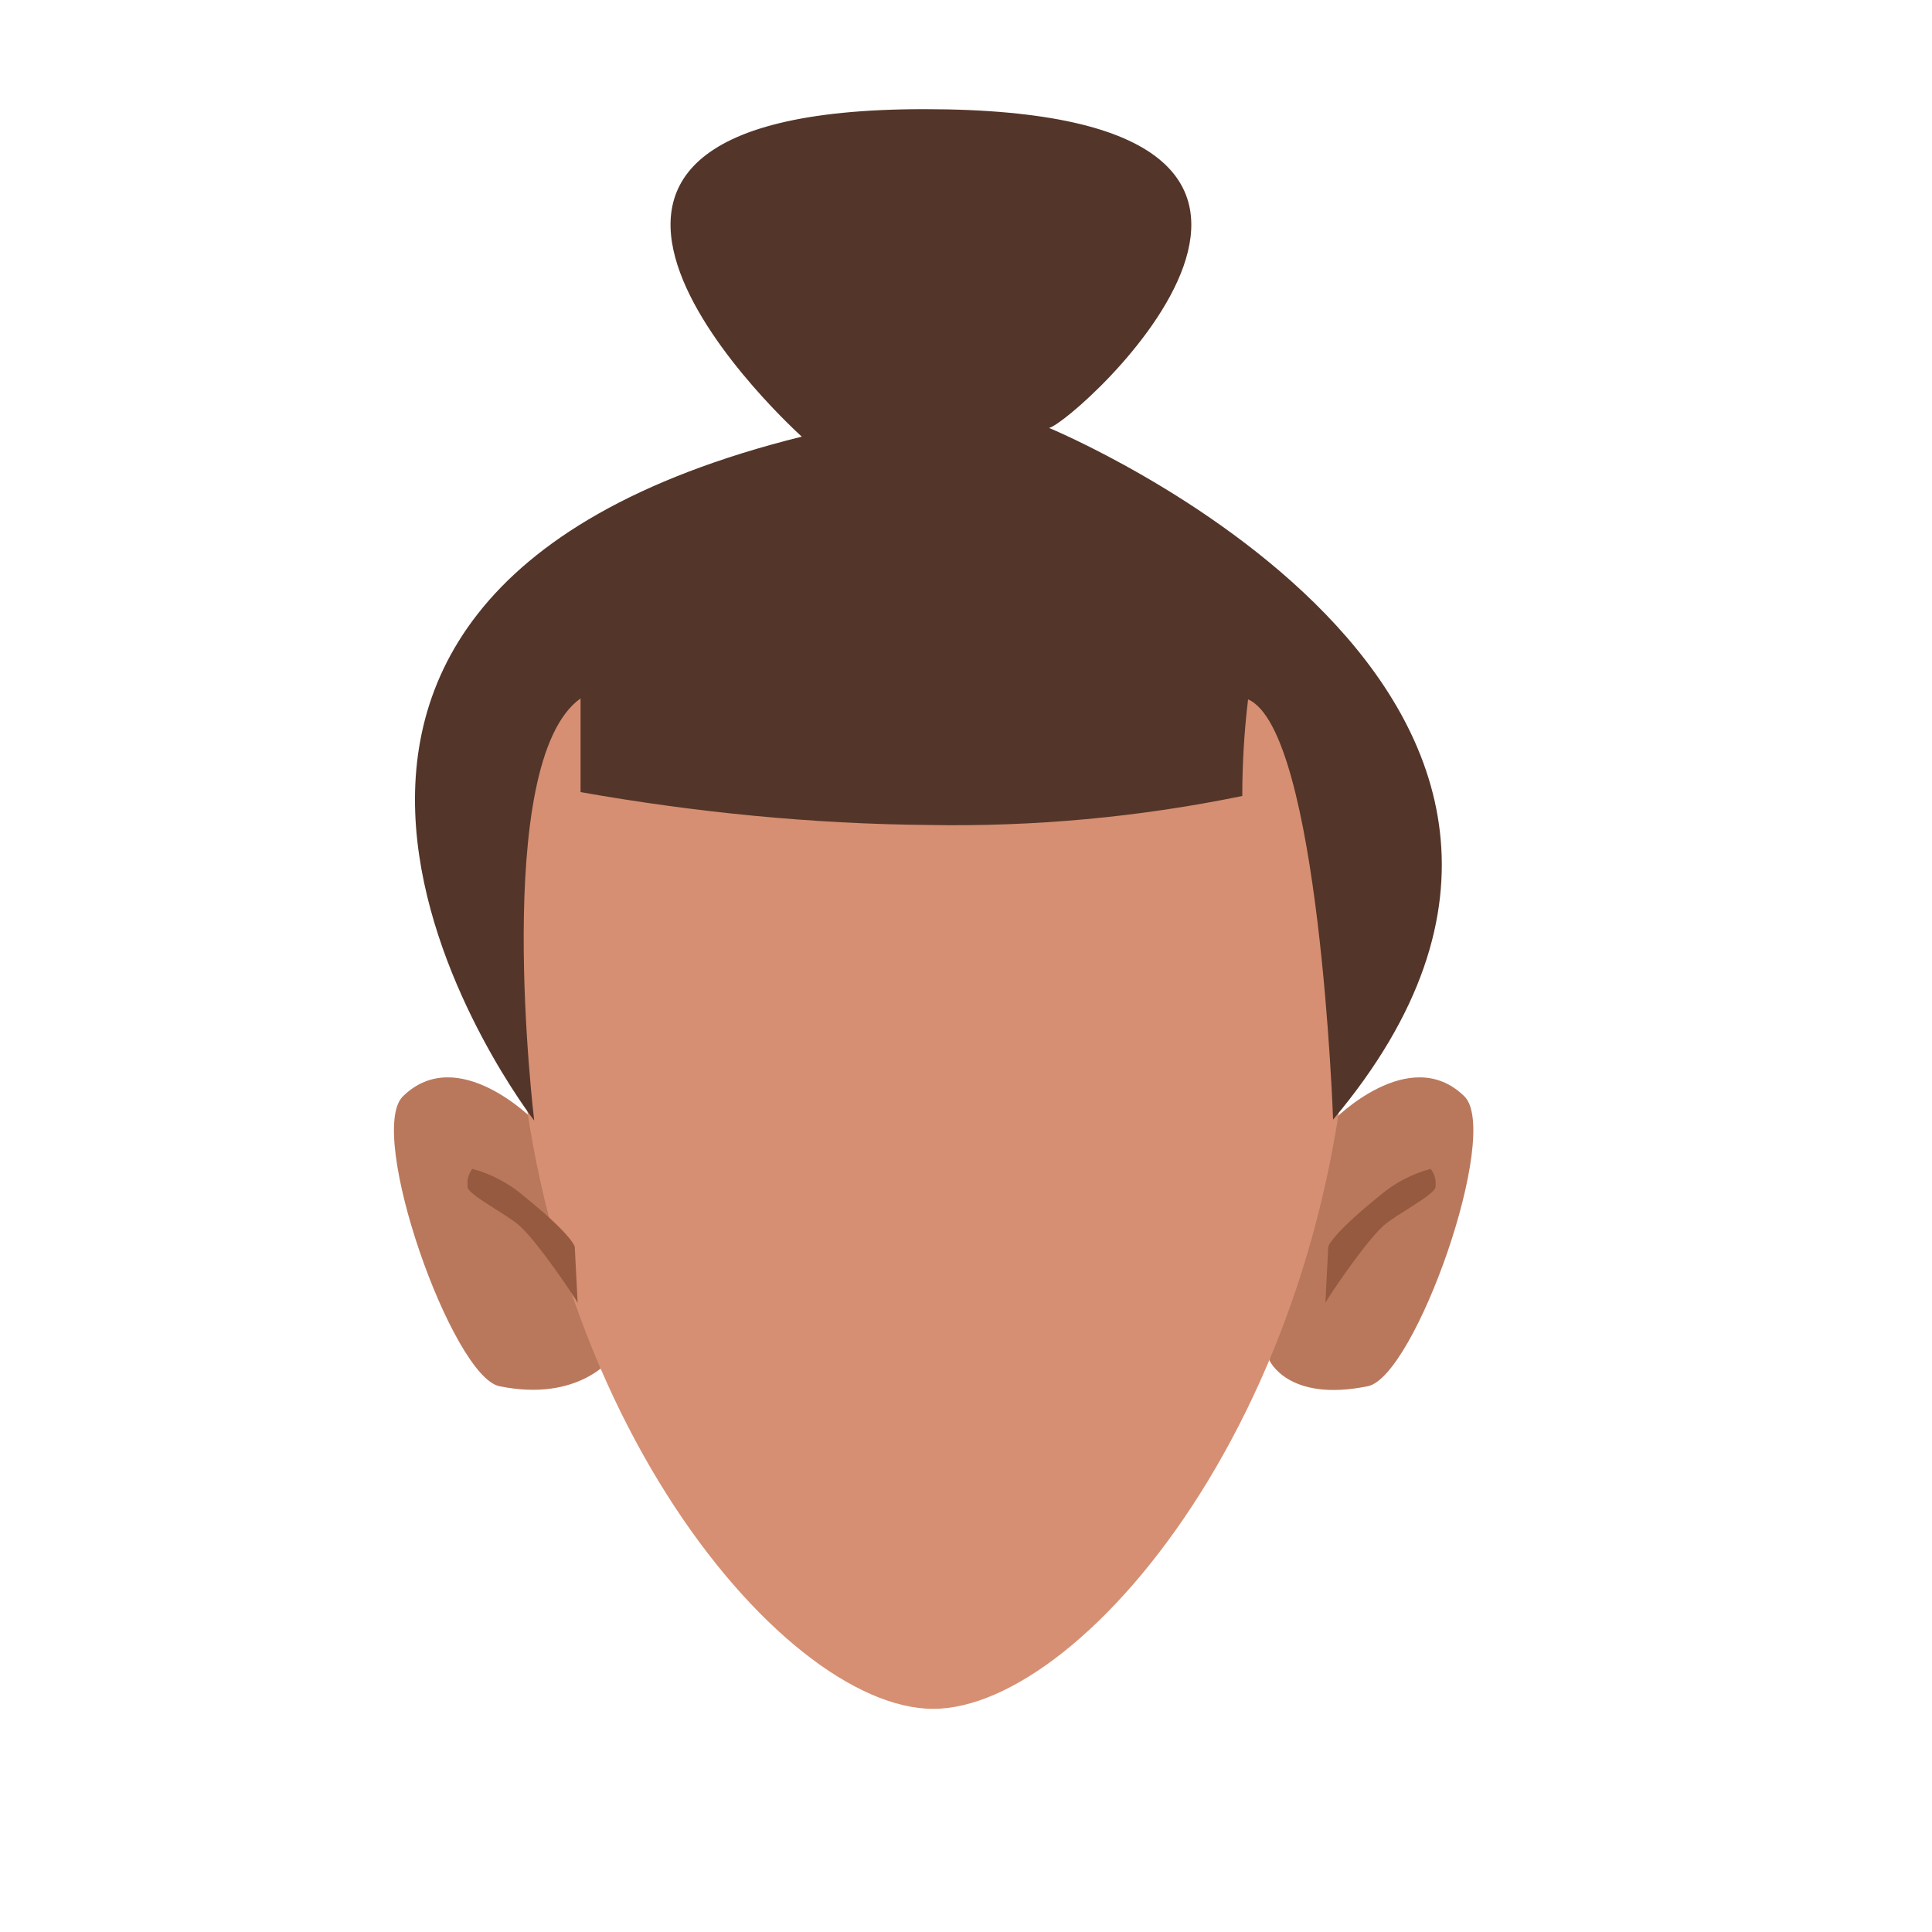 <?xml version="1.0" encoding="utf-8"?>
<!-- Generator: Adobe Illustrator 26.0.1, SVG Export Plug-In . SVG Version: 6.00 Build 0)  -->
<svg version="1.1" id="Calque_1" xmlns="http://www.w3.org/2000/svg" xmlns:xlink="http://www.w3.org/1999/xlink" x="0px" y="0px"
	 viewBox="0 0 200 200" style="enable-background:new 0 0 200 200;" xml:space="preserve">
<style type="text/css">
	.st0{fill:#B9785C;}
	.st1{fill:#D68F72;}
	.st2{clip-path:url(#SVGID_00000120557666892225268630000001982761510046732989_);}
	.st3{fill:#955A40;}
	.st4{clip-path:url(#SVGID_00000176028732623825001330000007755787560139634352_);}
	.st5{fill:#543529;}
</style>
<path class="st0" d="M131.4,140.8L138,116c0,0,7.9-8.1,13.6-2.5c3.8,3.8-5.1,29-10,30C133.3,145.2,131.4,140.8,131.4,140.8z"/>
<path class="st0" d="M63.4,140.5L55.3,116c0,0-7.9-8.1-13.6-2.5c-3.8,3.8,5.1,29,10,30C60,145.2,63.4,140.5,63.4,140.5z"/>
<path class="st1" d="M96.6,52.3c-23.9,0-43.3,11.2-43.3,45.6c0,46,27.4,79,43.3,79c15.9,0,43.3-33,43.3-79
	C139.9,63.5,120.5,52.3,96.6,52.3z"/>
<g>
	<g>
		<defs>
			<polygon id="SVGID_1_" points="137.2,121 137.2,121 148.7,121 148.7,134.9 137.2,134.9 			"/>
		</defs>
		<clipPath id="SVGID_00000047052635546860583580000017456561704970366349_">
			<use xlink:href="#SVGID_1_"  style="overflow:visible;"/>
		</clipPath>
		<g style="clip-path:url(#SVGID_00000047052635546860583580000017456561704970366349_);">
			<path class="st3" d="M137.5,129.1c0-0.2,0.7-1.6,5.3-5.3c1.5-1.3,3.4-2.3,5.3-2.8c0.4,0.5,0.6,1.2,0.5,1.9
				c-0.1,0.8-4.2,2.9-5.4,4c-1.9,1.7-6,7.8-6,8L137.5,129.1z"/>
		</g>
	</g>
</g>
<g>
	<g>
		<defs>
			<polygon id="SVGID_00000068649822591625528190000016655755004305915289_" points="59.8,121 59.8,121 48.4,121 48.4,134.9 
				59.8,134.9 			"/>
		</defs>
		<clipPath id="SVGID_00000180358300353602318410000015542242717298985108_">
			<use xlink:href="#SVGID_00000068649822591625528190000016655755004305915289_"  style="overflow:visible;"/>
		</clipPath>
		<g style="clip-path:url(#SVGID_00000180358300353602318410000015542242717298985108_);">
			<path class="st3" d="M59.5,129.1c0-0.2-0.7-1.6-5.3-5.3c-1.5-1.3-3.4-2.3-5.3-2.8c-0.4,0.5-0.6,1.2-0.5,1.9
				c0.1,0.8,4.2,2.9,5.4,4c1.9,1.7,6,7.8,6,8L59.5,129.1z"/>
		</g>
	</g>
</g>
<path class="st5" d="M55.3,116c0,0-41.5-53.6,27.7-70.8c0,0-37.8-33.9,12.7-33.9c51.6,0,15.6,32.4,12.9,33c0,0,66.5,27.5,29.4,71.6
	c0,0-1.4-40.3-8.8-43.5c-0.4,3.3-0.6,6.7-0.6,10c-10.7,2.2-21.6,3.2-32.5,3c-12-0.1-24.1-1.3-36-3.4v-9.7
	C50.8,78.9,55.3,116,55.3,116z"/>
</svg>
